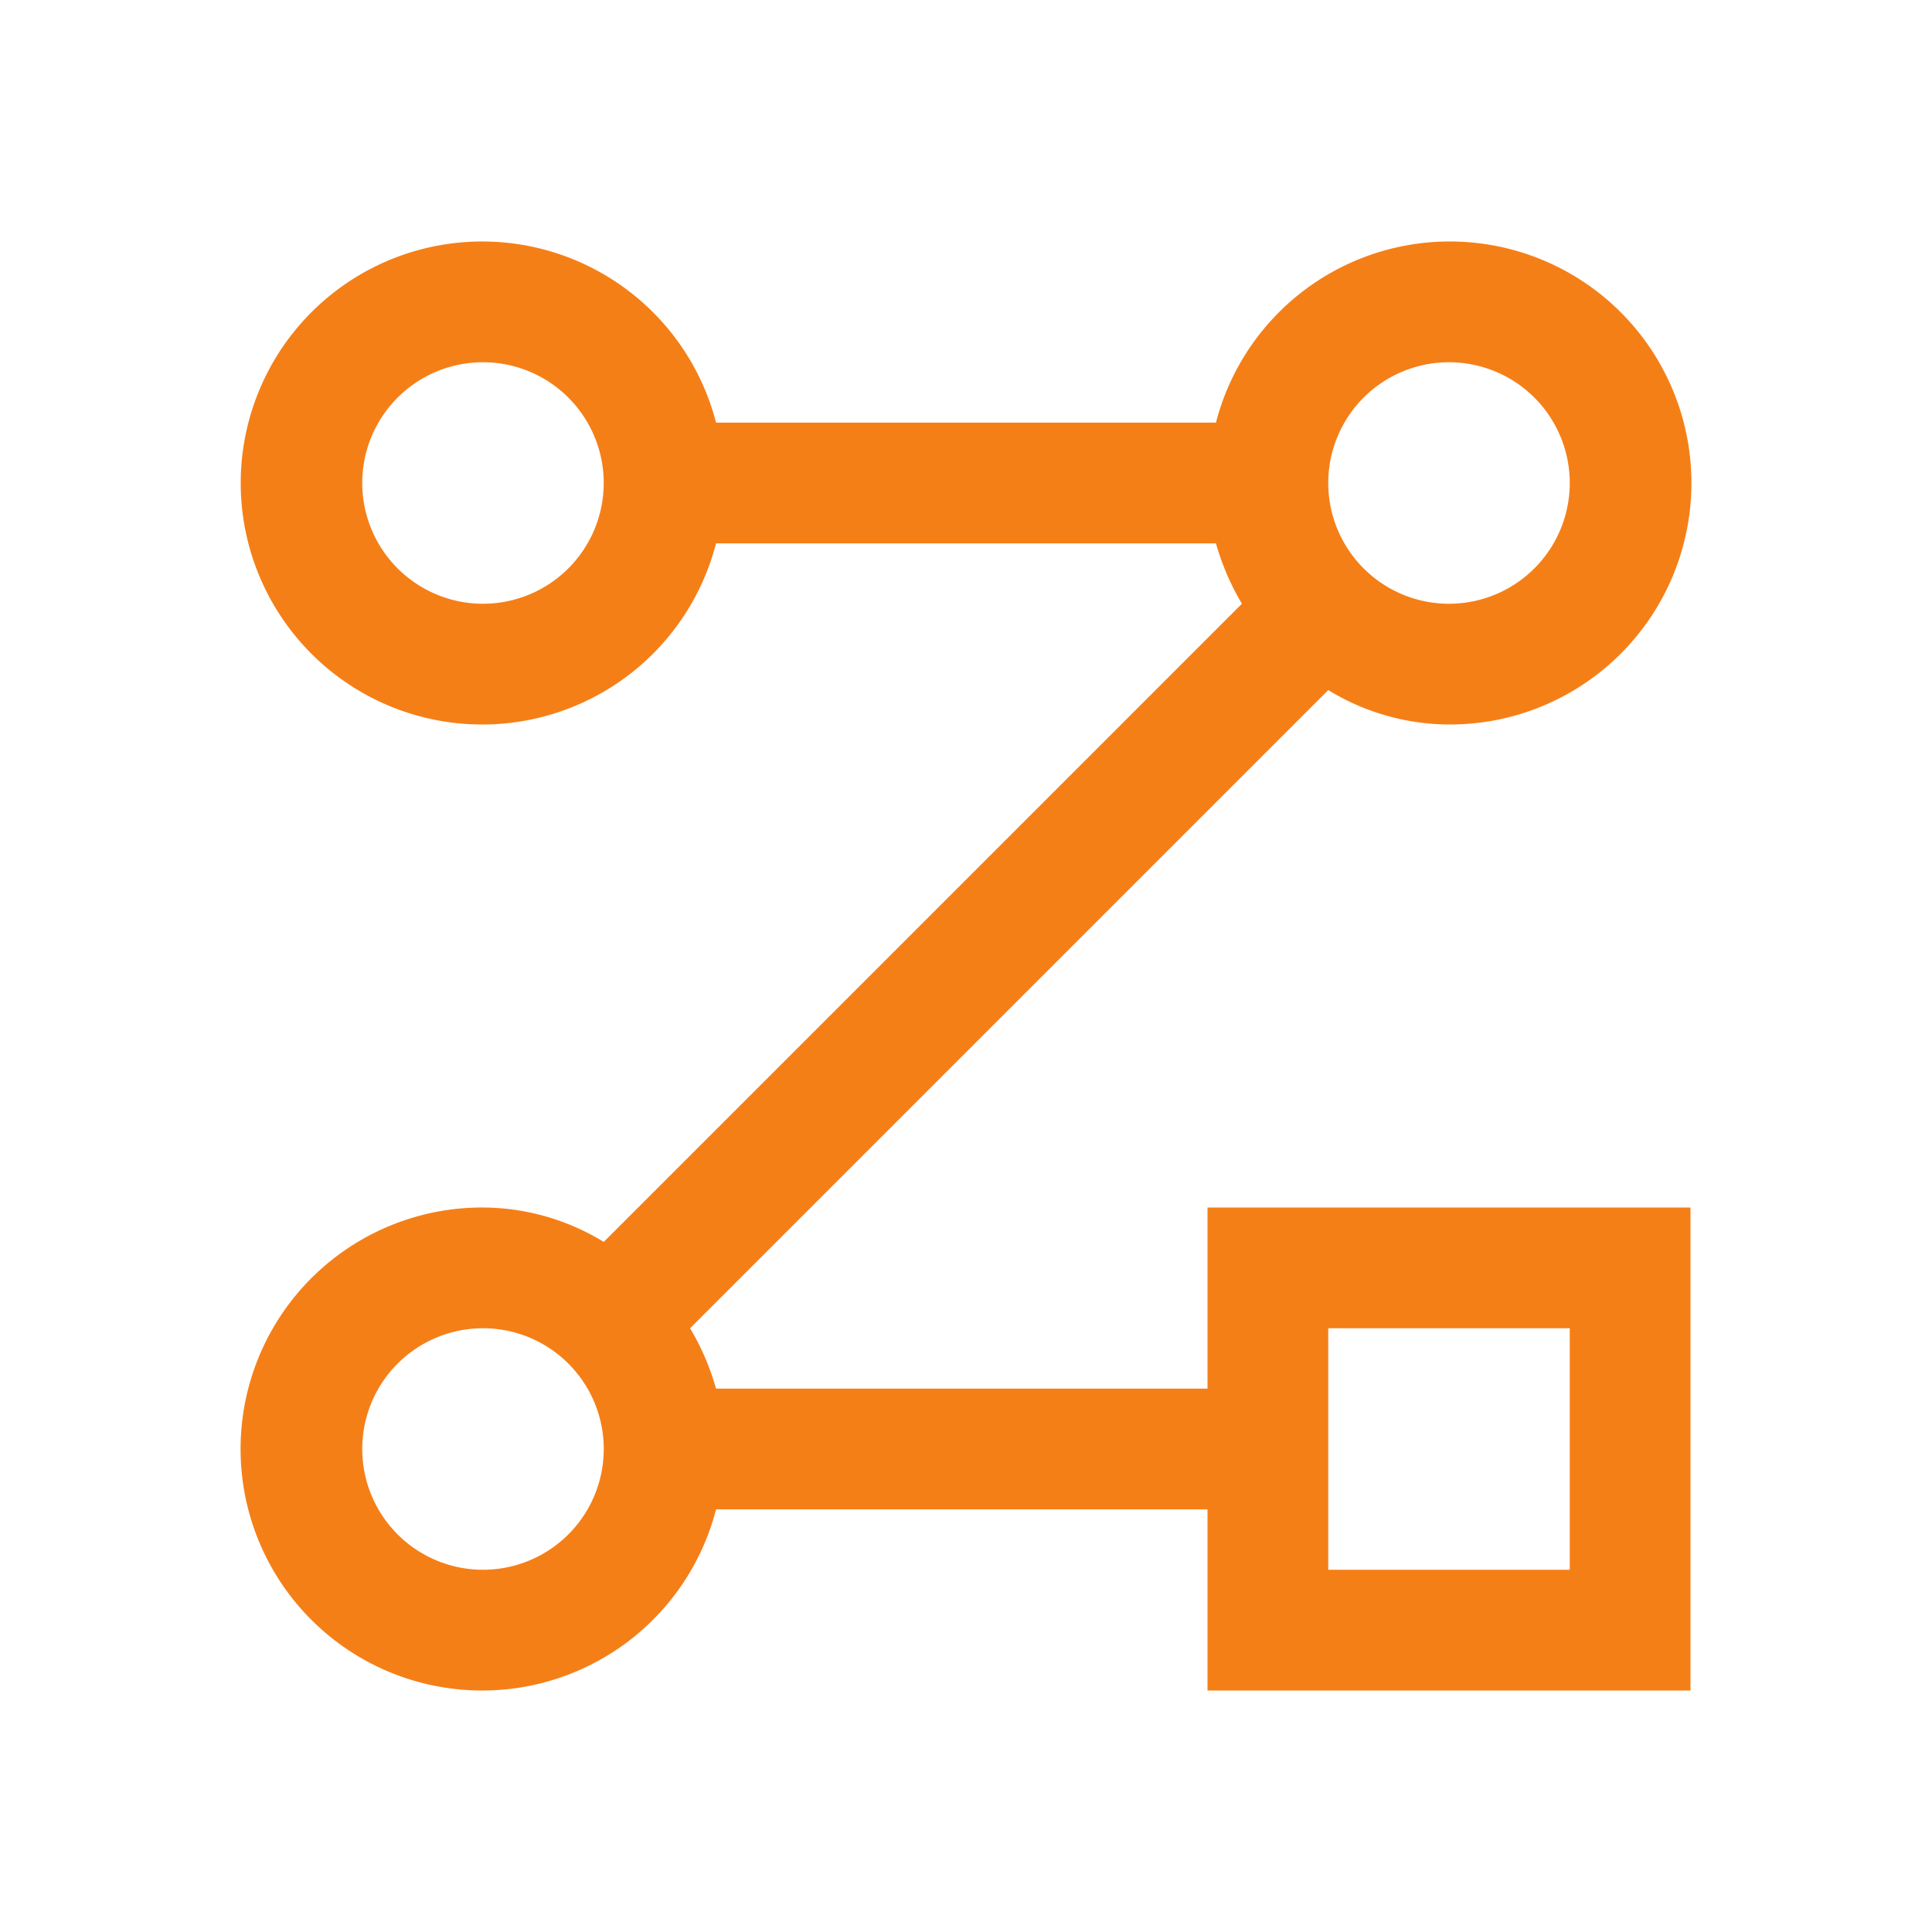 <svg xmlns="http://www.w3.org/2000/svg" viewBox="0 0 32 32" xmlns:v="https://vecta.io/nano"><path fill="#f57f17" d="M20 23h-8.14a4.17 4.17 0 0 0-.43-1L22 11.43a3.86 3.86 0 0 0 2 .57 4 4 0 0 0 .688-7.943A4 4 0 0 0 20.14 7h-8.28a4 4 0 0 0-7.873 1 4 4 0 0 0 7.873 1h8.28a4.17 4.17 0 0 0 .43 1L10 20.57A3.86 3.86 0 0 0 8 20a4 4 0 0 0-.688 7.943A4 4 0 0 0 11.86 25H20v3h8v-8h-8v3zM8 10a2 2 0 1 1 0-4 2 2 0 0 1 1.414 3.414A2 2 0 0 1 8 10zm16-4a2 2 0 1 1 0 4 2 2 0 1 1 0-4zM8 26a2 2 0 1 1 0-4 2 2 0 1 1 0 4zm14-4h4v4h-4v-4z"/></svg>